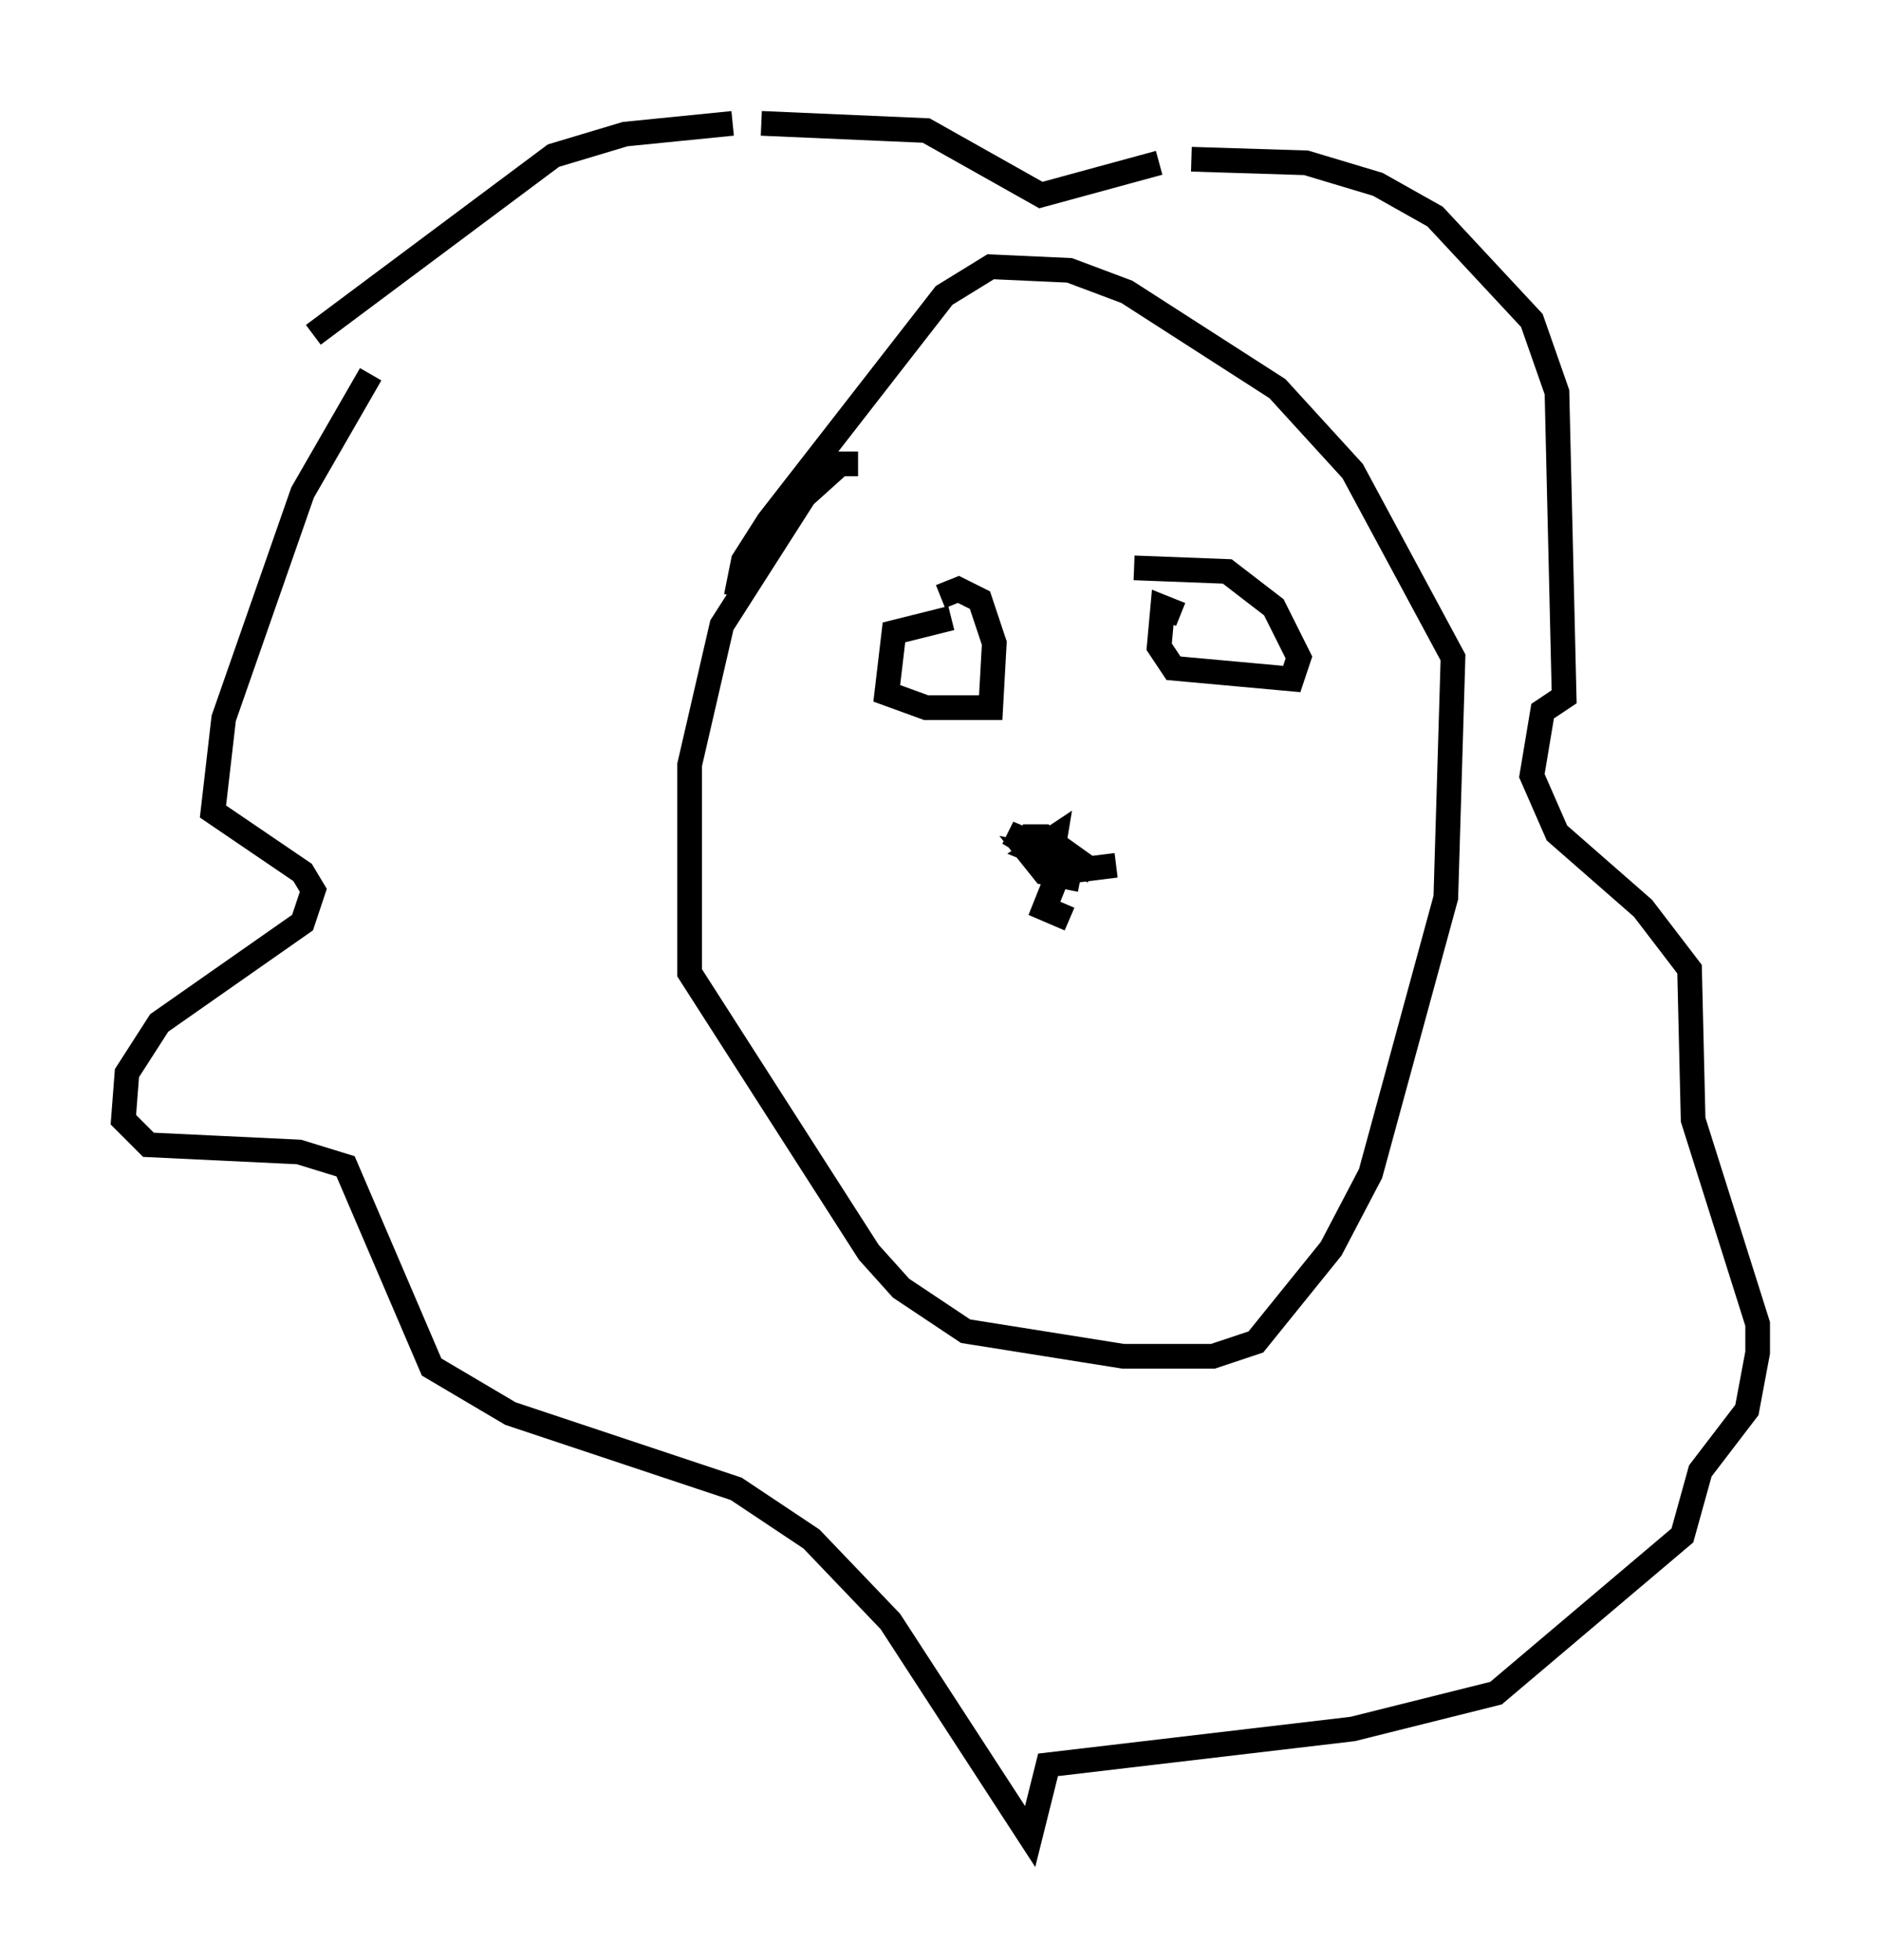 <?xml version="1.0" encoding="utf-8" ?>
<svg baseProfile="full" height="79.43" version="1.1" width="76.234" xmlns="http://www.w3.org/2000/svg" xmlns:ev="http://www.w3.org/2001/xml-events" xmlns:xlink="http://www.w3.org/1999/xlink"><defs /><rect fill="white" height="79.43" width="76.234" x="0" y="0" /><path d="M18.654, 10.52 m-3.631, 4.648 l-2.76, 4.793 -3.196, 9.151 l-0.436, 3.777 3.631, 2.469 l0.436, 0.726 -0.436, 1.307 l-5.81, 4.067 -1.307, 2.034 l-0.145, 1.888 1.017, 1.017 l6.101, 0.291 1.888, 0.581 l3.486, 8.134 3.196, 1.888 l9.151, 3.05 3.05, 2.034 l3.196, 3.341 5.665, 8.715 l0.726, -2.905 12.346, -1.453 l5.81, -1.453 7.553, -6.391 l0.726, -2.615 1.888, -2.469 l0.436, -2.324 0.0, -1.162 l-2.615, -8.279 -0.145, -6.101 l-1.888, -2.469 -3.486, -3.05 l-1.017, -2.324 0.436, -2.615 l0.872, -0.581 -0.291, -12.346 l-1.017, -2.905 -3.922, -4.212 l-2.324, -1.307 -2.905, -0.872 l-4.648, -0.145 m-1.307, 0.145 l-4.793, 1.307 -4.648, -2.615 l-6.682, -0.291 m-1.162, 0.0 l-4.358, 0.436 -2.905, 0.872 l-9.732, 7.263 m22.078, 5.229 l-0.726, 0.0 -1.453, 1.307 l-3.341, 5.229 -1.307, 5.665 l0.0, 8.425 7.263, 11.33 l1.307, 1.453 2.615, 1.743 l6.391, 1.017 3.631, 0.0 l1.743, -0.581 3.05, -3.777 l1.598, -3.05 3.05, -11.184 l0.291, -9.732 -4.067, -7.553 l-3.05, -3.341 -6.101, -3.922 l-2.324, -0.872 -3.196, -0.145 l-1.888, 1.162 -7.117, 9.151 l-1.017, 1.598 -0.291, 1.453 m15.397, 10.894 l-2.324, 0.291 -0.581, 1.453 l1.017, 0.436 m1.017, -1.888 l-2.034, -1.453 -0.872, 0.0 l1.162, 0.581 -1.743, -0.726 l1.743, 1.017 -0.726, -0.291 l0.872, -0.581 -0.145, 0.872 l-0.726, 0.145 1.598, 0.291 l-1.017, -0.436 -0.726, -0.145 l0.581, 0.726 1.453, 0.291 m-5.229, -10.603 l-2.324, 0.581 -0.291, 2.469 l1.598, 0.581 2.615, 0.0 l0.145, -2.615 -0.581, -1.743 l-0.872, -0.436 -0.726, 0.291 m9.732, 0.726 l-0.726, -0.291 -0.145, 1.598 l0.581, 0.872 4.793, 0.436 l0.291, -0.872 -1.017, -2.034 l-1.888, -1.453 -3.777, -0.145 " fill="none" stroke="black" stroke-width="1" /></svg>